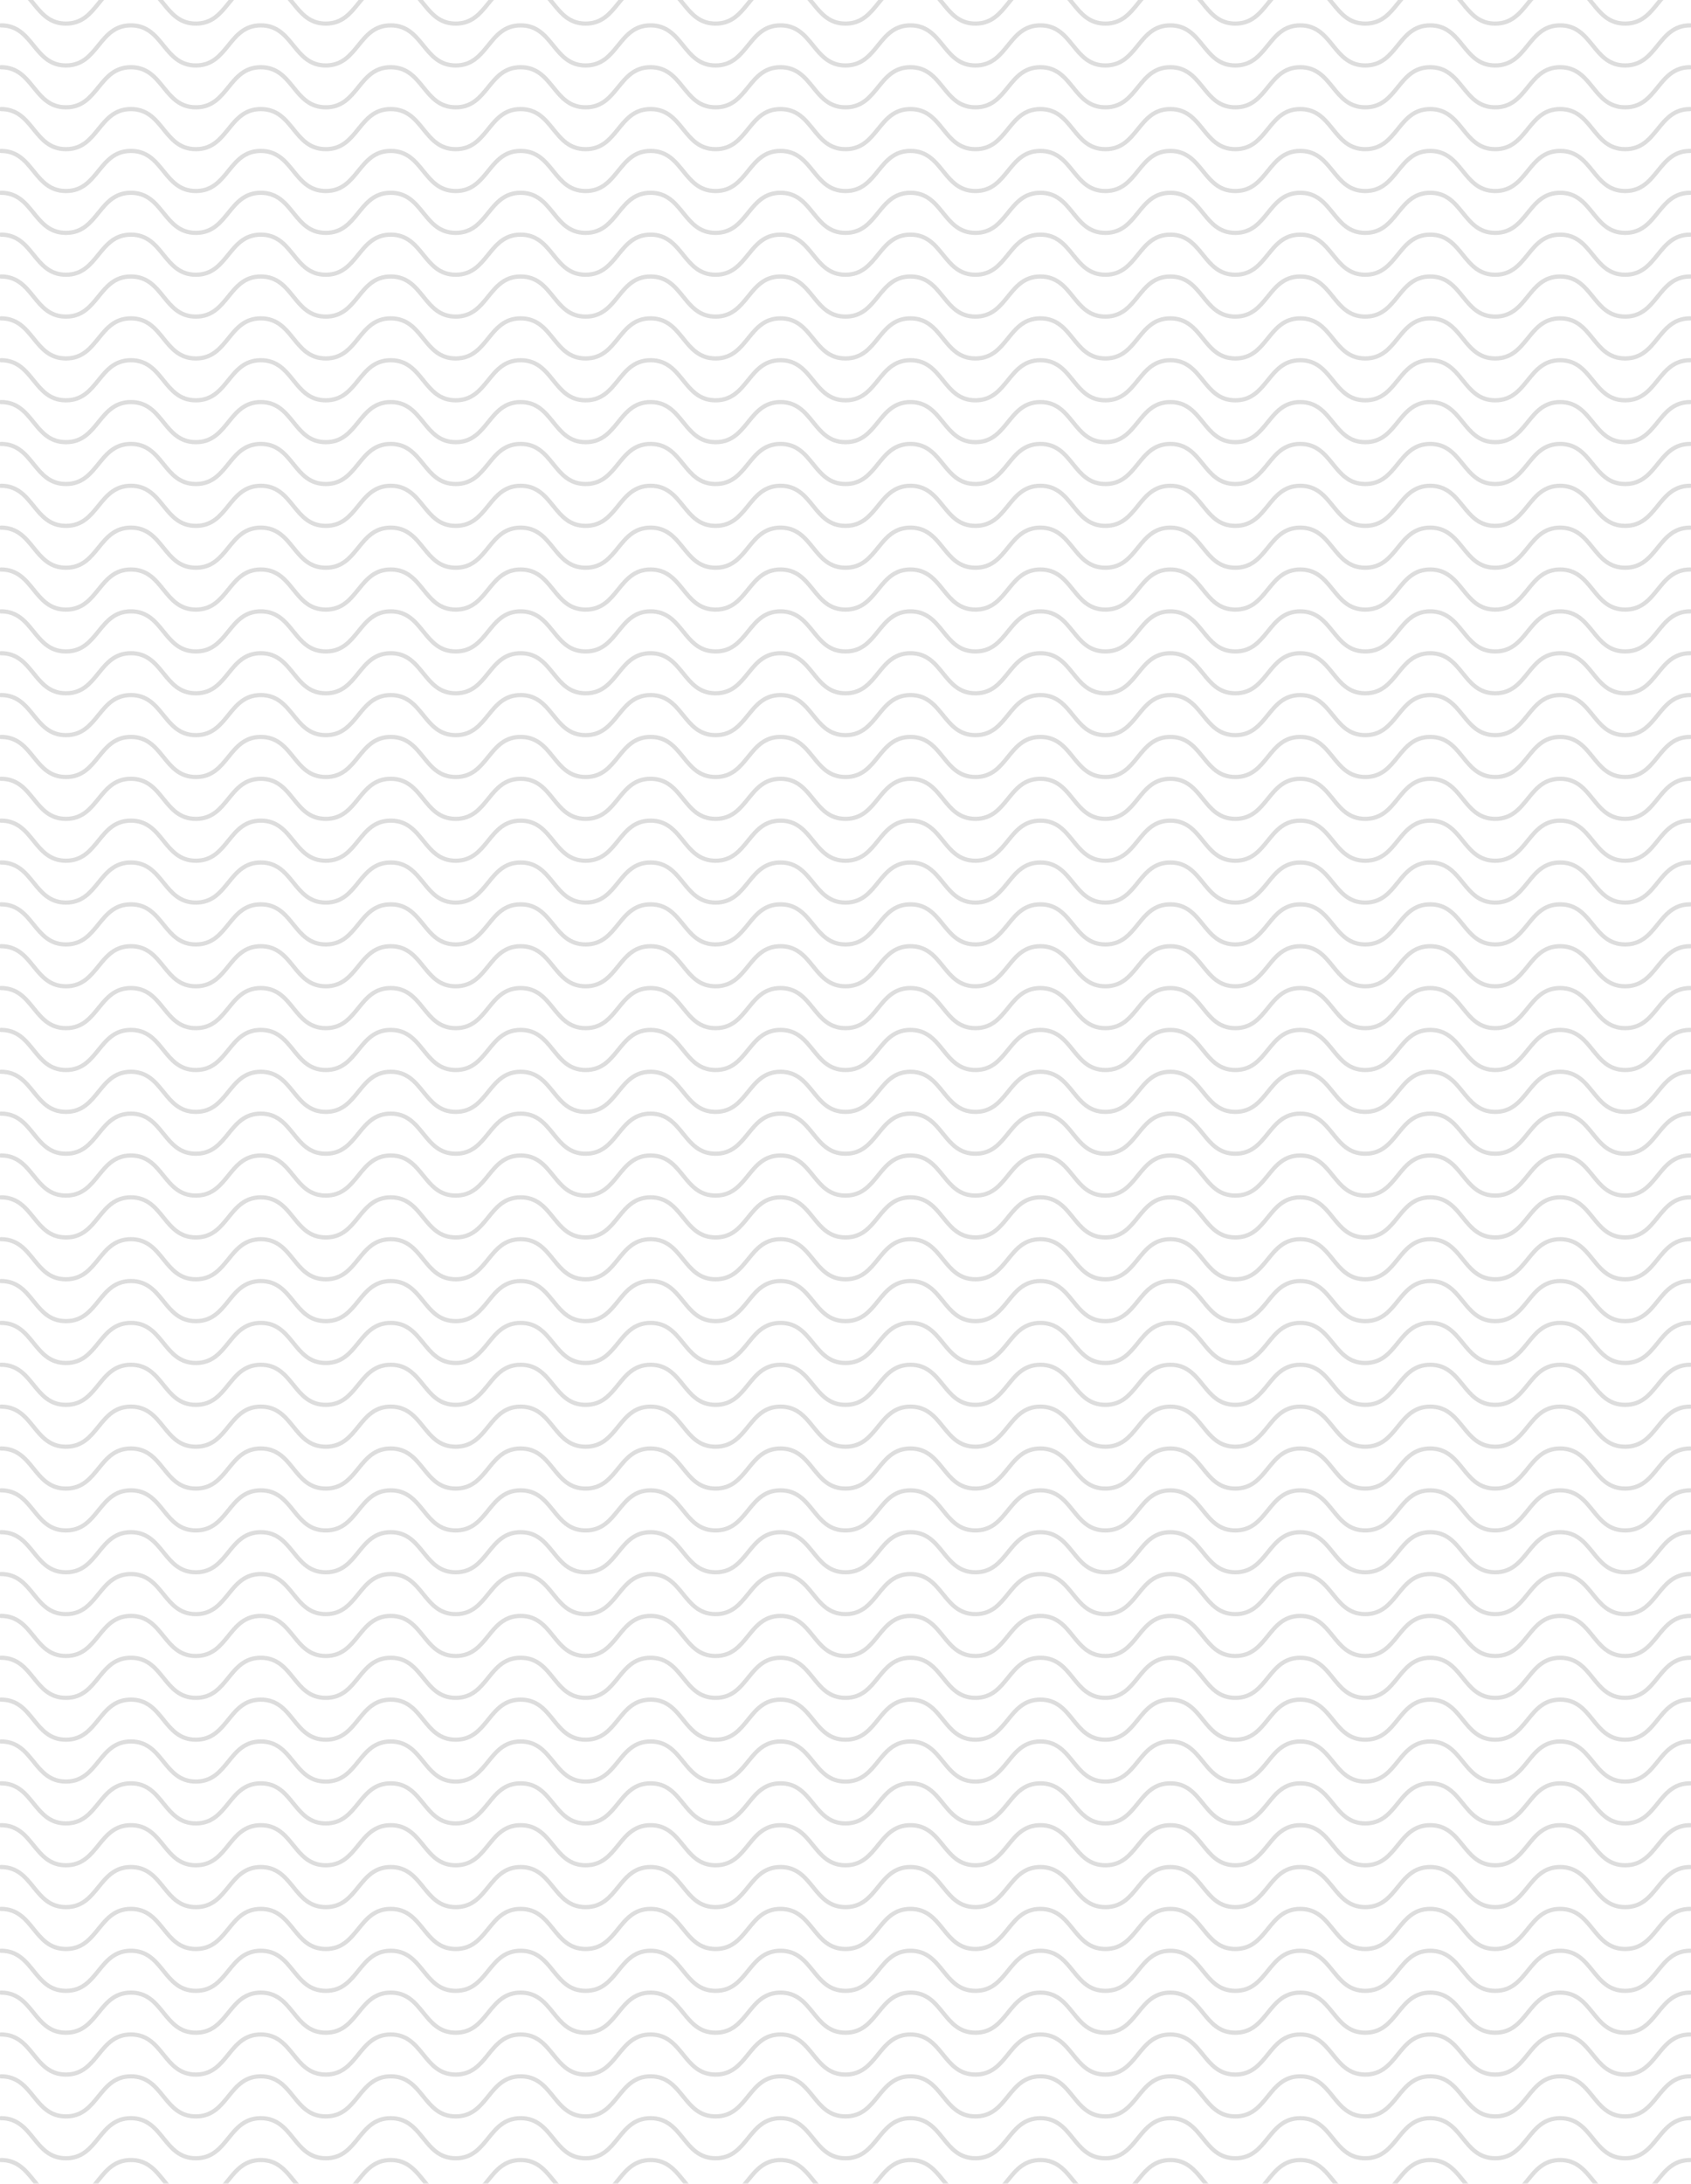 <?xml version="1.0" encoding="UTF-8" standalone="no"?>
<svg width="402px" height="519px" viewBox="0 0 402 519" version="1.1" xmlns="http://www.w3.org/2000/svg" xmlns:xlink="http://www.w3.org/1999/xlink">
    <!-- Generator: Sketch 39.1 (31720) - http://www.bohemiancoding.com/sketch -->
    <title>background</title>
    <desc>Created with Sketch.</desc>
    <defs></defs>
    <g id="Assets" stroke="none" stroke-width="1" fill="none" fill-rule="evenodd" stroke-linecap="round" opacity="0.134" stroke-linejoin="round">
        <g id="background" stroke="#000000">
            <g id="water" transform="translate(0, -34)">
                <path d="M0.238,547.367 C7.96,547.367 7.96,556.895 15.681,556.895 C23.402,556.895 23.402,547.367 31.124,547.367 C38.844,547.367 38.844,556.895 46.565,556.895 C54.287,556.895 54.287,547.367 62.008,547.367 C69.731,547.367 69.731,556.895 77.453,556.895 C85.175,556.895 85.175,547.367 92.896,547.367 C100.618,547.367 100.618,556.895 108.339,556.895 C116.061,556.895 116.061,547.367 123.782,547.367 C131.504,547.367 131.504,556.895 139.226,556.895 C146.948,556.895 146.948,547.367 154.67,547.367 C162.393,547.367 162.393,556.895 170.116,556.895 C177.837,556.895 177.837,547.367 185.56,547.367 C193.282,547.367 193.282,556.895 201.005,556.895 C208.727,556.895 208.727,547.367 216.449,547.367 C224.171,547.367 224.171,556.895 231.894,556.895 C239.616,556.895 239.616,547.367 247.339,547.367 C255.062,547.367 255.062,556.895 262.785,556.895 C270.508,556.895 270.508,547.367 278.231,547.367 C285.953,547.367 285.953,556.895 293.675,556.895 C301.397,556.895 301.397,547.367 309.119,547.367 C316.842,547.367 316.842,556.895 324.565,556.895 C332.288,556.895 332.288,547.367 340.011,547.367 C347.735,547.367 347.735,556.895 355.458,556.895 C363.181,556.895 363.181,547.367 370.905,547.367 C378.629,547.367 378.629,556.895 386.353,556.895 C394.078,556.895 394.078,547.367 401.802,547.367" id="Stroke-7"></path>
                <path d="M0.238,537.419 C7.96,537.419 7.96,546.947 15.681,546.947 C23.402,546.947 23.402,537.419 31.124,537.419 C38.844,537.419 38.844,546.947 46.565,546.947 C54.287,546.947 54.287,537.419 62.008,537.419 C69.731,537.419 69.731,546.947 77.453,546.947 C85.175,546.947 85.175,537.419 92.896,537.419 C100.618,537.419 100.618,546.947 108.339,546.947 C116.061,546.947 116.061,537.419 123.782,537.419 C131.504,537.419 131.504,546.947 139.226,546.947 C146.948,546.947 146.948,537.419 154.67,537.419 C162.393,537.419 162.393,546.947 170.116,546.947 C177.837,546.947 177.837,537.419 185.56,537.419 C193.282,537.419 193.282,546.947 201.005,546.947 C208.727,546.947 208.727,537.419 216.449,537.419 C224.171,537.419 224.171,546.947 231.894,546.947 C239.616,546.947 239.616,537.419 247.339,537.419 C255.062,537.419 255.062,546.947 262.785,546.947 C270.508,546.947 270.508,537.419 278.231,537.419 C285.953,537.419 285.953,546.947 293.675,546.947 C301.397,546.947 301.397,537.419 309.119,537.419 C316.842,537.419 316.842,546.947 324.565,546.947 C332.288,546.947 332.288,537.419 340.011,537.419 C347.735,537.419 347.735,546.947 355.458,546.947 C363.181,546.947 363.181,537.419 370.905,537.419 C378.629,537.419 378.629,546.947 386.353,546.947 C394.078,546.947 394.078,537.419 401.802,537.419" id="Stroke-9"></path>
                <path d="M0.238,527.472 C7.96,527.472 7.96,536.999 15.681,536.999 C23.402,536.999 23.402,527.472 31.124,527.472 C38.844,527.472 38.844,536.999 46.565,536.999 C54.287,536.999 54.287,527.472 62.008,527.472 C69.731,527.472 69.731,536.999 77.453,536.999 C85.175,536.999 85.175,527.472 92.896,527.472 C100.618,527.472 100.618,536.999 108.339,536.999 C116.061,536.999 116.061,527.472 123.782,527.472 C131.504,527.472 131.504,536.999 139.226,536.999 C146.948,536.999 146.948,527.472 154.67,527.472 C162.393,527.472 162.393,536.999 170.116,536.999 C177.837,536.999 177.837,527.472 185.56,527.472 C193.282,527.472 193.282,536.999 201.005,536.999 C208.727,536.999 208.727,527.472 216.449,527.472 C224.171,527.472 224.171,536.999 231.894,536.999 C239.616,536.999 239.616,527.472 247.339,527.472 C255.062,527.472 255.062,536.999 262.785,536.999 C270.508,536.999 270.508,527.472 278.231,527.472 C285.953,527.472 285.953,536.999 293.675,536.999 C301.397,536.999 301.397,527.472 309.119,527.472 C316.842,527.472 316.842,536.999 324.565,536.999 C332.288,536.999 332.288,527.472 340.011,527.472 C347.735,527.472 347.735,536.999 355.458,536.999 C363.181,536.999 363.181,527.472 370.905,527.472 C378.629,527.472 378.629,536.999 386.353,536.999 C394.078,536.999 394.078,527.472 401.802,527.472" id="Stroke-11"></path>
                <path d="M0.238,517.524 C7.96,517.524 7.96,527.052 15.681,527.052 C23.402,527.052 23.402,517.524 31.124,517.524 C38.844,517.524 38.844,527.052 46.565,527.052 C54.287,527.052 54.287,517.524 62.008,517.524 C69.731,517.524 69.731,527.052 77.453,527.052 C85.175,527.052 85.175,517.524 92.896,517.524 C100.618,517.524 100.618,527.052 108.339,527.052 C116.061,527.052 116.061,517.524 123.782,517.524 C131.504,517.524 131.504,527.052 139.226,527.052 C146.948,527.052 146.948,517.524 154.67,517.524 C162.393,517.524 162.393,527.052 170.116,527.052 C177.837,527.052 177.837,517.524 185.56,517.524 C193.282,517.524 193.282,527.052 201.005,527.052 C208.727,527.052 208.727,517.524 216.449,517.524 C224.171,517.524 224.171,527.052 231.894,527.052 C239.616,527.052 239.616,517.524 247.339,517.524 C255.062,517.524 255.062,527.052 262.785,527.052 C270.508,527.052 270.508,517.524 278.231,517.524 C285.953,517.524 285.953,527.052 293.675,527.052 C301.397,527.052 301.397,517.524 309.119,517.524 C316.842,517.524 316.842,527.052 324.565,527.052 C332.288,527.052 332.288,517.524 340.011,517.524 C347.735,517.524 347.735,527.052 355.458,527.052 C363.181,527.052 363.181,517.524 370.905,517.524 C378.629,517.524 378.629,527.052 386.353,527.052 C394.078,527.052 394.078,517.524 401.802,517.524" id="Stroke-13"></path>
                <path d="M0.238,507.576 C7.96,507.576 7.96,517.104 15.681,517.104 C23.402,517.104 23.402,507.576 31.124,507.576 C38.844,507.576 38.844,517.104 46.565,517.104 C54.287,517.104 54.287,507.576 62.008,507.576 C69.731,507.576 69.731,517.104 77.453,517.104 C85.175,517.104 85.175,507.576 92.896,507.576 C100.618,507.576 100.618,517.104 108.339,517.104 C116.061,517.104 116.061,507.576 123.782,507.576 C131.504,507.576 131.504,517.104 139.226,517.104 C146.948,517.104 146.948,507.576 154.67,507.576 C162.393,507.576 162.393,517.104 170.116,517.104 C177.837,517.104 177.837,507.576 185.56,507.576 C193.282,507.576 193.282,517.104 201.005,517.104 C208.727,517.104 208.727,507.576 216.449,507.576 C224.171,507.576 224.171,517.104 231.894,517.104 C239.616,517.104 239.616,507.576 247.339,507.576 C255.062,507.576 255.062,517.104 262.785,517.104 C270.508,517.104 270.508,507.576 278.231,507.576 C285.953,507.576 285.953,517.104 293.675,517.104 C301.397,517.104 301.397,507.576 309.119,507.576 C316.842,507.576 316.842,517.104 324.565,517.104 C332.288,517.104 332.288,507.576 340.011,507.576 C347.735,507.576 347.735,517.104 355.458,517.104 C363.181,517.104 363.181,507.576 370.905,507.576 C378.629,507.576 378.629,517.104 386.353,517.104 C394.078,517.104 394.078,507.576 401.802,507.576" id="Stroke-15"></path>
                <path d="M0.238,497.628 C7.96,497.628 7.96,507.156 15.681,507.156 C23.402,507.156 23.402,497.628 31.124,497.628 C38.844,497.628 38.844,507.156 46.565,507.156 C54.287,507.156 54.287,497.628 62.008,497.628 C69.731,497.628 69.731,507.156 77.453,507.156 C85.175,507.156 85.175,497.628 92.896,497.628 C100.618,497.628 100.618,507.156 108.339,507.156 C116.061,507.156 116.061,497.628 123.782,497.628 C131.504,497.628 131.504,507.156 139.226,507.156 C146.948,507.156 146.948,497.628 154.67,497.628 C162.393,497.628 162.393,507.156 170.116,507.156 C177.837,507.156 177.837,497.628 185.56,497.628 C193.282,497.628 193.282,507.156 201.005,507.156 C208.727,507.156 208.727,497.628 216.449,497.628 C224.171,497.628 224.171,507.156 231.894,507.156 C239.616,507.156 239.616,497.628 247.339,497.628 C255.062,497.628 255.062,507.156 262.785,507.156 C270.508,507.156 270.508,497.628 278.231,497.628 C285.953,497.628 285.953,507.156 293.675,507.156 C301.397,507.156 301.397,497.628 309.119,497.628 C316.842,497.628 316.842,507.156 324.565,507.156 C332.288,507.156 332.288,497.628 340.011,497.628 C347.735,497.628 347.735,507.156 355.458,507.156 C363.181,507.156 363.181,497.628 370.905,497.628 C378.629,497.628 378.629,507.156 386.353,507.156 C394.078,507.156 394.078,497.628 401.802,497.628" id="Stroke-17"></path>
                <path d="M0.238,487.681 C7.96,487.681 7.96,497.208 15.681,497.208 C23.402,497.208 23.402,487.681 31.124,487.681 C38.844,487.681 38.844,497.208 46.565,497.208 C54.287,497.208 54.287,487.681 62.008,487.681 C69.731,487.681 69.731,497.208 77.453,497.208 C85.175,497.208 85.175,487.681 92.896,487.681 C100.618,487.681 100.618,497.208 108.339,497.208 C116.061,497.208 116.061,487.681 123.782,487.681 C131.504,487.681 131.504,497.208 139.226,497.208 C146.948,497.208 146.948,487.681 154.67,487.681 C162.393,487.681 162.393,497.208 170.116,497.208 C177.837,497.208 177.837,487.681 185.56,487.681 C193.282,487.681 193.282,497.208 201.005,497.208 C208.727,497.208 208.727,487.681 216.449,487.681 C224.171,487.681 224.171,497.208 231.894,497.208 C239.616,497.208 239.616,487.681 247.339,487.681 C255.062,487.681 255.062,497.208 262.785,497.208 C270.508,497.208 270.508,487.681 278.231,487.681 C285.953,487.681 285.953,497.208 293.675,497.208 C301.397,497.208 301.397,487.681 309.119,487.681 C316.842,487.681 316.842,497.208 324.565,497.208 C332.288,497.208 332.288,487.681 340.011,487.681 C347.735,487.681 347.735,497.208 355.458,497.208 C363.181,497.208 363.181,487.681 370.905,487.681 C378.629,487.681 378.629,497.208 386.353,497.208 C394.078,497.208 394.078,487.681 401.802,487.681" id="Stroke-19"></path>
                <path d="M0.238,477.733 C7.96,477.733 7.96,487.26 15.681,487.26 C23.402,487.26 23.402,477.733 31.124,477.733 C38.844,477.733 38.844,487.26 46.565,487.26 C54.287,487.26 54.287,477.733 62.008,477.733 C69.731,477.733 69.731,487.26 77.453,487.26 C85.175,487.26 85.175,477.733 92.896,477.733 C100.618,477.733 100.618,487.26 108.339,487.26 C116.061,487.26 116.061,477.733 123.782,477.733 C131.504,477.733 131.504,487.26 139.226,487.26 C146.948,487.26 146.948,477.733 154.67,477.733 C162.393,477.733 162.393,487.26 170.116,487.26 C177.837,487.26 177.837,477.733 185.56,477.733 C193.282,477.733 193.282,487.26 201.005,487.26 C208.727,487.26 208.727,477.733 216.449,477.733 C224.171,477.733 224.171,487.26 231.894,487.26 C239.616,487.26 239.616,477.733 247.339,477.733 C255.062,477.733 255.062,487.26 262.785,487.26 C270.508,487.26 270.508,477.733 278.231,477.733 C285.953,477.733 285.953,487.26 293.675,487.26 C301.397,487.26 301.397,477.733 309.119,477.733 C316.842,477.733 316.842,487.26 324.565,487.26 C332.288,487.26 332.288,477.733 340.011,477.733 C347.735,477.733 347.735,487.26 355.458,487.26 C363.181,487.26 363.181,477.733 370.905,477.733 C378.629,477.733 378.629,487.26 386.353,487.26 C394.078,487.26 394.078,477.733 401.802,477.733" id="Stroke-21"></path>
                <path d="M0.238,467.785 C7.96,467.785 7.96,477.313 15.681,477.313 C23.402,477.313 23.402,467.785 31.124,467.785 C38.844,467.785 38.844,477.313 46.565,477.313 C54.287,477.313 54.287,467.785 62.008,467.785 C69.731,467.785 69.731,477.313 77.453,477.313 C85.175,477.313 85.175,467.785 92.896,467.785 C100.618,467.785 100.618,477.313 108.339,477.313 C116.061,477.313 116.061,467.785 123.782,467.785 C131.504,467.785 131.504,477.313 139.226,477.313 C146.948,477.313 146.948,467.785 154.67,467.785 C162.393,467.785 162.393,477.313 170.116,477.313 C177.837,477.313 177.837,467.785 185.56,467.785 C193.282,467.785 193.282,477.313 201.005,477.313 C208.727,477.313 208.727,467.785 216.449,467.785 C224.171,467.785 224.171,477.313 231.894,477.313 C239.616,477.313 239.616,467.785 247.339,467.785 C255.062,467.785 255.062,477.313 262.785,477.313 C270.508,477.313 270.508,467.785 278.231,467.785 C285.953,467.785 285.953,477.313 293.675,477.313 C301.397,477.313 301.397,467.785 309.119,467.785 C316.842,467.785 316.842,477.313 324.565,477.313 C332.288,477.313 332.288,467.785 340.011,467.785 C347.735,467.785 347.735,477.313 355.458,477.313 C363.181,477.313 363.181,467.785 370.905,467.785 C378.629,467.785 378.629,477.313 386.353,477.313 C394.078,477.313 394.078,467.785 401.802,467.785" id="Stroke-23"></path>
                <path d="M0.238,457.837 C7.96,457.837 7.96,467.365 15.681,467.365 C23.402,467.365 23.402,457.837 31.124,457.837 C38.844,457.837 38.844,467.365 46.565,467.365 C54.287,467.365 54.287,457.837 62.008,457.837 C69.731,457.837 69.731,467.365 77.453,467.365 C85.175,467.365 85.175,457.837 92.896,457.837 C100.618,457.837 100.618,467.365 108.339,467.365 C116.061,467.365 116.061,457.837 123.782,457.837 C131.504,457.837 131.504,467.365 139.226,467.365 C146.948,467.365 146.948,457.837 154.67,457.837 C162.393,457.837 162.393,467.365 170.116,467.365 C177.837,467.365 177.837,457.837 185.56,457.837 C193.282,457.837 193.282,467.365 201.005,467.365 C208.727,467.365 208.727,457.837 216.449,457.837 C224.171,457.837 224.171,467.365 231.894,467.365 C239.616,467.365 239.616,457.837 247.339,457.837 C255.062,457.837 255.062,467.365 262.785,467.365 C270.508,467.365 270.508,457.837 278.231,457.837 C285.953,457.837 285.953,467.365 293.675,467.365 C301.397,467.365 301.397,457.837 309.119,457.837 C316.842,457.837 316.842,467.365 324.565,467.365 C332.288,467.365 332.288,457.837 340.011,457.837 C347.735,457.837 347.735,467.365 355.458,467.365 C363.181,467.365 363.181,457.837 370.905,457.837 C378.629,457.837 378.629,467.365 386.353,467.365 C394.078,467.365 394.078,457.837 401.802,457.837" id="Stroke-25"></path>
                <path d="M0.238,447.889 C7.96,447.889 7.96,457.417 15.681,457.417 C23.402,457.417 23.402,447.889 31.124,447.889 C38.844,447.889 38.844,457.417 46.565,457.417 C54.287,457.417 54.287,447.889 62.008,447.889 C69.731,447.889 69.731,457.417 77.453,457.417 C85.175,457.417 85.175,447.889 92.896,447.889 C100.618,447.889 100.618,457.417 108.339,457.417 C116.061,457.417 116.061,447.889 123.782,447.889 C131.504,447.889 131.504,457.417 139.226,457.417 C146.948,457.417 146.948,447.889 154.67,447.889 C162.393,447.889 162.393,457.417 170.116,457.417 C177.837,457.417 177.837,447.889 185.56,447.889 C193.282,447.889 193.282,457.417 201.005,457.417 C208.727,457.417 208.727,447.889 216.449,447.889 C224.171,447.889 224.171,457.417 231.894,457.417 C239.616,457.417 239.616,447.889 247.339,447.889 C255.062,447.889 255.062,457.417 262.785,457.417 C270.508,457.417 270.508,447.889 278.231,447.889 C285.953,447.889 285.953,457.417 293.675,457.417 C301.397,457.417 301.397,447.889 309.119,447.889 C316.842,447.889 316.842,457.417 324.565,457.417 C332.288,457.417 332.288,447.889 340.011,447.889 C347.735,447.889 347.735,457.417 355.458,457.417 C363.181,457.417 363.181,447.889 370.905,447.889 C378.629,447.889 378.629,457.417 386.353,457.417 C394.078,457.417 394.078,447.889 401.802,447.889" id="Stroke-27"></path>
                <path d="M0.238,437.942 C7.96,437.942 7.96,447.469 15.681,447.469 C23.402,447.469 23.402,437.942 31.124,437.942 C38.844,437.942 38.844,447.469 46.565,447.469 C54.287,447.469 54.287,437.942 62.008,437.942 C69.731,437.942 69.731,447.469 77.453,447.469 C85.175,447.469 85.175,437.942 92.896,437.942 C100.618,437.942 100.618,447.469 108.339,447.469 C116.061,447.469 116.061,437.942 123.782,437.942 C131.504,437.942 131.504,447.469 139.226,447.469 C146.948,447.469 146.948,437.942 154.67,437.942 C162.393,437.942 162.393,447.469 170.116,447.469 C177.837,447.469 177.837,437.942 185.56,437.942 C193.282,437.942 193.282,447.469 201.005,447.469 C208.727,447.469 208.727,437.942 216.449,437.942 C224.171,437.942 224.171,447.469 231.894,447.469 C239.616,447.469 239.616,437.942 247.339,437.942 C255.062,437.942 255.062,447.469 262.785,447.469 C270.508,447.469 270.508,437.942 278.231,437.942 C285.953,437.942 285.953,447.469 293.675,447.469 C301.397,447.469 301.397,437.942 309.119,437.942 C316.842,437.942 316.842,447.469 324.565,447.469 C332.288,447.469 332.288,437.942 340.011,437.942 C347.735,437.942 347.735,447.469 355.458,447.469 C363.181,447.469 363.181,437.942 370.905,437.942 C378.629,437.942 378.629,447.469 386.353,447.469 C394.078,447.469 394.078,437.942 401.802,437.942" id="Stroke-29"></path>
                <path d="M0.238,427.994 C7.96,427.994 7.96,437.521 15.681,437.521 C23.402,437.521 23.402,427.994 31.124,427.994 C38.844,427.994 38.844,437.521 46.565,437.521 C54.287,437.521 54.287,427.994 62.008,427.994 C69.731,427.994 69.731,437.521 77.453,437.521 C85.175,437.521 85.175,427.994 92.896,427.994 C100.618,427.994 100.618,437.521 108.339,437.521 C116.061,437.521 116.061,427.994 123.782,427.994 C131.504,427.994 131.504,437.521 139.226,437.521 C146.948,437.521 146.948,427.994 154.67,427.994 C162.393,427.994 162.393,437.521 170.116,437.521 C177.837,437.521 177.837,427.994 185.56,427.994 C193.282,427.994 193.282,437.521 201.005,437.521 C208.727,437.521 208.727,427.994 216.449,427.994 C224.171,427.994 224.171,437.521 231.894,437.521 C239.616,437.521 239.616,427.994 247.339,427.994 C255.062,427.994 255.062,437.521 262.785,437.521 C270.508,437.521 270.508,427.994 278.231,427.994 C285.953,427.994 285.953,437.521 293.675,437.521 C301.397,437.521 301.397,427.994 309.119,427.994 C316.842,427.994 316.842,437.521 324.565,437.521 C332.288,437.521 332.288,427.994 340.011,427.994 C347.735,427.994 347.735,437.521 355.458,437.521 C363.181,437.521 363.181,427.994 370.905,427.994 C378.629,427.994 378.629,437.521 386.353,437.521 C394.078,437.521 394.078,427.994 401.802,427.994" id="Stroke-31"></path>
                <path d="M0.238,418.046 C7.96,418.046 7.96,427.574 15.681,427.574 C23.402,427.574 23.402,418.046 31.124,418.046 C38.844,418.046 38.844,427.574 46.565,427.574 C54.287,427.574 54.287,418.046 62.008,418.046 C69.731,418.046 69.731,427.574 77.453,427.574 C85.175,427.574 85.175,418.046 92.896,418.046 C100.618,418.046 100.618,427.574 108.339,427.574 C116.061,427.574 116.061,418.046 123.782,418.046 C131.504,418.046 131.504,427.574 139.226,427.574 C146.948,427.574 146.948,418.046 154.67,418.046 C162.393,418.046 162.393,427.574 170.116,427.574 C177.837,427.574 177.837,418.046 185.56,418.046 C193.282,418.046 193.282,427.574 201.005,427.574 C208.727,427.574 208.727,418.046 216.449,418.046 C224.171,418.046 224.171,427.574 231.894,427.574 C239.616,427.574 239.616,418.046 247.339,418.046 C255.062,418.046 255.062,427.574 262.785,427.574 C270.508,427.574 270.508,418.046 278.231,418.046 C285.953,418.046 285.953,427.574 293.675,427.574 C301.397,427.574 301.397,418.046 309.119,418.046 C316.842,418.046 316.842,427.574 324.565,427.574 C332.288,427.574 332.288,418.046 340.011,418.046 C347.735,418.046 347.735,427.574 355.458,427.574 C363.181,427.574 363.181,418.046 370.905,418.046 C378.629,418.046 378.629,427.574 386.353,427.574 C394.078,427.574 394.078,418.046 401.802,418.046" id="Stroke-33"></path>
                <path d="M0.238,408.098 C7.96,408.098 7.96,417.626 15.681,417.626 C23.402,417.626 23.402,408.098 31.124,408.098 C38.844,408.098 38.844,417.626 46.565,417.626 C54.287,417.626 54.287,408.098 62.008,408.098 C69.731,408.098 69.731,417.626 77.453,417.626 C85.175,417.626 85.175,408.098 92.896,408.098 C100.618,408.098 100.618,417.626 108.339,417.626 C116.061,417.626 116.061,408.098 123.782,408.098 C131.504,408.098 131.504,417.626 139.226,417.626 C146.948,417.626 146.948,408.098 154.67,408.098 C162.393,408.098 162.393,417.626 170.116,417.626 C177.837,417.626 177.837,408.098 185.56,408.098 C193.282,408.098 193.282,417.626 201.005,417.626 C208.727,417.626 208.727,408.098 216.449,408.098 C224.171,408.098 224.171,417.626 231.894,417.626 C239.616,417.626 239.616,408.098 247.339,408.098 C255.062,408.098 255.062,417.626 262.785,417.626 C270.508,417.626 270.508,408.098 278.231,408.098 C285.953,408.098 285.953,417.626 293.675,417.626 C301.397,417.626 301.397,408.098 309.119,408.098 C316.842,408.098 316.842,417.626 324.565,417.626 C332.288,417.626 332.288,408.098 340.011,408.098 C347.735,408.098 347.735,417.626 355.458,417.626 C363.181,417.626 363.181,408.098 370.905,408.098 C378.629,408.098 378.629,417.626 386.353,417.626 C394.078,417.626 394.078,408.098 401.802,408.098" id="Stroke-35"></path>
                <path d="M0.238,398.15 C7.96,398.15 7.96,407.678 15.681,407.678 C23.402,407.678 23.402,398.15 31.124,398.15 C38.844,398.15 38.844,407.678 46.565,407.678 C54.287,407.678 54.287,398.15 62.008,398.15 C69.731,398.15 69.731,407.678 77.453,407.678 C85.175,407.678 85.175,398.15 92.896,398.15 C100.618,398.15 100.618,407.678 108.339,407.678 C116.061,407.678 116.061,398.15 123.782,398.15 C131.504,398.15 131.504,407.678 139.226,407.678 C146.948,407.678 146.948,398.15 154.67,398.15 C162.393,398.15 162.393,407.678 170.116,407.678 C177.837,407.678 177.837,398.15 185.56,398.15 C193.282,398.15 193.282,407.678 201.005,407.678 C208.727,407.678 208.727,398.15 216.449,398.15 C224.171,398.15 224.171,407.678 231.894,407.678 C239.616,407.678 239.616,398.15 247.339,398.15 C255.062,398.15 255.062,407.678 262.785,407.678 C270.508,407.678 270.508,398.15 278.231,398.15 C285.953,398.15 285.953,407.678 293.675,407.678 C301.397,407.678 301.397,398.15 309.119,398.15 C316.842,398.15 316.842,407.678 324.565,407.678 C332.288,407.678 332.288,398.15 340.011,398.15 C347.735,398.15 347.735,407.678 355.458,407.678 C363.181,407.678 363.181,398.15 370.905,398.15 C378.629,398.15 378.629,407.678 386.353,407.678 C394.078,407.678 394.078,398.15 401.802,398.15" id="Stroke-37"></path>
                <path d="M0.238,388.203 C7.96,388.203 7.96,397.73 15.681,397.73 C23.402,397.73 23.402,388.203 31.124,388.203 C38.844,388.203 38.844,397.73 46.565,397.73 C54.287,397.73 54.287,388.203 62.008,388.203 C69.731,388.203 69.731,397.73 77.453,397.73 C85.175,397.73 85.175,388.203 92.896,388.203 C100.618,388.203 100.618,397.73 108.339,397.73 C116.061,397.73 116.061,388.203 123.782,388.203 C131.504,388.203 131.504,397.73 139.226,397.73 C146.948,397.73 146.948,388.203 154.67,388.203 C162.393,388.203 162.393,397.73 170.116,397.73 C177.837,397.73 177.837,388.203 185.56,388.203 C193.282,388.203 193.282,397.73 201.005,397.73 C208.727,397.73 208.727,388.203 216.449,388.203 C224.171,388.203 224.171,397.73 231.894,397.73 C239.616,397.73 239.616,388.203 247.339,388.203 C255.062,388.203 255.062,397.73 262.785,397.73 C270.508,397.73 270.508,388.203 278.231,388.203 C285.953,388.203 285.953,397.73 293.675,397.73 C301.397,397.73 301.397,388.203 309.119,388.203 C316.842,388.203 316.842,397.73 324.565,397.73 C332.288,397.73 332.288,388.203 340.011,388.203 C347.735,388.203 347.735,397.73 355.458,397.73 C363.181,397.73 363.181,388.203 370.905,388.203 C378.629,388.203 378.629,397.73 386.353,397.73 C394.078,397.73 394.078,388.203 401.802,388.203" id="Stroke-39"></path>
                <path d="M0.238,378.255 C7.96,378.255 7.96,387.783 15.681,387.783 C23.402,387.783 23.402,378.255 31.124,378.255 C38.844,378.255 38.844,387.783 46.565,387.783 C54.287,387.783 54.287,378.255 62.008,378.255 C69.731,378.255 69.731,387.783 77.453,387.783 C85.175,387.783 85.175,378.255 92.896,378.255 C100.618,378.255 100.618,387.783 108.339,387.783 C116.061,387.783 116.061,378.255 123.782,378.255 C131.504,378.255 131.504,387.783 139.226,387.783 C146.948,387.783 146.948,378.255 154.67,378.255 C162.393,378.255 162.393,387.783 170.116,387.783 C177.837,387.783 177.837,378.255 185.56,378.255 C193.282,378.255 193.282,387.783 201.005,387.783 C208.727,387.783 208.727,378.255 216.449,378.255 C224.171,378.255 224.171,387.783 231.894,387.783 C239.616,387.783 239.616,378.255 247.339,378.255 C255.062,378.255 255.062,387.783 262.785,387.783 C270.508,387.783 270.508,378.255 278.231,378.255 C285.953,378.255 285.953,387.783 293.675,387.783 C301.397,387.783 301.397,378.255 309.119,378.255 C316.842,378.255 316.842,387.783 324.565,387.783 C332.288,387.783 332.288,378.255 340.011,378.255 C347.735,378.255 347.735,387.783 355.458,387.783 C363.181,387.783 363.181,378.255 370.905,378.255 C378.629,378.255 378.629,387.783 386.353,387.783 C394.078,387.783 394.078,378.255 401.802,378.255" id="Stroke-41"></path>
                <path d="M0.238,368.307 C7.96,368.307 7.96,377.835 15.681,377.835 C23.402,377.835 23.402,368.307 31.124,368.307 C38.844,368.307 38.844,377.835 46.565,377.835 C54.287,377.835 54.287,368.307 62.008,368.307 C69.731,368.307 69.731,377.835 77.453,377.835 C85.175,377.835 85.175,368.307 92.896,368.307 C100.618,368.307 100.618,377.835 108.339,377.835 C116.061,377.835 116.061,368.307 123.782,368.307 C131.504,368.307 131.504,377.835 139.226,377.835 C146.948,377.835 146.948,368.307 154.67,368.307 C162.393,368.307 162.393,377.835 170.116,377.835 C177.837,377.835 177.837,368.307 185.56,368.307 C193.282,368.307 193.282,377.835 201.005,377.835 C208.727,377.835 208.727,368.307 216.449,368.307 C224.171,368.307 224.171,377.835 231.894,377.835 C239.616,377.835 239.616,368.307 247.339,368.307 C255.062,368.307 255.062,377.835 262.785,377.835 C270.508,377.835 270.508,368.307 278.231,368.307 C285.953,368.307 285.953,377.835 293.675,377.835 C301.397,377.835 301.397,368.307 309.119,368.307 C316.842,368.307 316.842,377.835 324.565,377.835 C332.288,377.835 332.288,368.307 340.011,368.307 C347.735,368.307 347.735,377.835 355.458,377.835 C363.181,377.835 363.181,368.307 370.905,368.307 C378.629,368.307 378.629,377.835 386.353,377.835 C394.078,377.835 394.078,368.307 401.802,368.307" id="Stroke-43"></path>
                <path d="M0.238,358.359 C7.96,358.359 7.96,367.887 15.681,367.887 C23.402,367.887 23.402,358.359 31.124,358.359 C38.844,358.359 38.844,367.887 46.565,367.887 C54.287,367.887 54.287,358.359 62.008,358.359 C69.731,358.359 69.731,367.887 77.453,367.887 C85.175,367.887 85.175,358.359 92.896,358.359 C100.618,358.359 100.618,367.887 108.339,367.887 C116.061,367.887 116.061,358.359 123.782,358.359 C131.504,358.359 131.504,367.887 139.226,367.887 C146.948,367.887 146.948,358.359 154.67,358.359 C162.393,358.359 162.393,367.887 170.116,367.887 C177.837,367.887 177.837,358.359 185.56,358.359 C193.282,358.359 193.282,367.887 201.005,367.887 C208.727,367.887 208.727,358.359 216.449,358.359 C224.171,358.359 224.171,367.887 231.894,367.887 C239.616,367.887 239.616,358.359 247.339,358.359 C255.062,358.359 255.062,367.887 262.785,367.887 C270.508,367.887 270.508,358.359 278.231,358.359 C285.953,358.359 285.953,367.887 293.675,367.887 C301.397,367.887 301.397,358.359 309.119,358.359 C316.842,358.359 316.842,367.887 324.565,367.887 C332.288,367.887 332.288,358.359 340.011,358.359 C347.735,358.359 347.735,367.887 355.458,367.887 C363.181,367.887 363.181,358.359 370.905,358.359 C378.629,358.359 378.629,367.887 386.353,367.887 C394.078,367.887 394.078,358.359 401.802,358.359" id="Stroke-45"></path>
                <path d="M0.238,348.411 C7.96,348.411 7.96,357.939 15.681,357.939 C23.402,357.939 23.402,348.411 31.124,348.411 C38.844,348.411 38.844,357.939 46.565,357.939 C54.287,357.939 54.287,348.411 62.008,348.411 C69.731,348.411 69.731,357.939 77.453,357.939 C85.175,357.939 85.175,348.411 92.896,348.411 C100.618,348.411 100.618,357.939 108.339,357.939 C116.061,357.939 116.061,348.411 123.782,348.411 C131.504,348.411 131.504,357.939 139.226,357.939 C146.948,357.939 146.948,348.411 154.67,348.411 C162.393,348.411 162.393,357.939 170.116,357.939 C177.837,357.939 177.837,348.411 185.56,348.411 C193.282,348.411 193.282,357.939 201.005,357.939 C208.727,357.939 208.727,348.411 216.449,348.411 C224.171,348.411 224.171,357.939 231.894,357.939 C239.616,357.939 239.616,348.411 247.339,348.411 C255.062,348.411 255.062,357.939 262.785,357.939 C270.508,357.939 270.508,348.411 278.231,348.411 C285.953,348.411 285.953,357.939 293.675,357.939 C301.397,357.939 301.397,348.411 309.119,348.411 C316.842,348.411 316.842,357.939 324.565,357.939 C332.288,357.939 332.288,348.411 340.011,348.411 C347.735,348.411 347.735,357.939 355.458,357.939 C363.181,357.939 363.181,348.411 370.905,348.411 C378.629,348.411 378.629,357.939 386.353,357.939 C394.078,357.939 394.078,348.411 401.802,348.411" id="Stroke-47"></path>
                <path d="M0.238,338.464 C7.96,338.464 7.96,347.991 15.681,347.991 C23.402,347.991 23.402,338.464 31.124,338.464 C38.844,338.464 38.844,347.991 46.565,347.991 C54.287,347.991 54.287,338.464 62.008,338.464 C69.731,338.464 69.731,347.991 77.453,347.991 C85.175,347.991 85.175,338.464 92.896,338.464 C100.618,338.464 100.618,347.991 108.339,347.991 C116.061,347.991 116.061,338.464 123.782,338.464 C131.504,338.464 131.504,347.991 139.226,347.991 C146.948,347.991 146.948,338.464 154.67,338.464 C162.393,338.464 162.393,347.991 170.116,347.991 C177.837,347.991 177.837,338.464 185.56,338.464 C193.282,338.464 193.282,347.991 201.005,347.991 C208.727,347.991 208.727,338.464 216.449,338.464 C224.171,338.464 224.171,347.991 231.894,347.991 C239.616,347.991 239.616,338.464 247.339,338.464 C255.062,338.464 255.062,347.991 262.785,347.991 C270.508,347.991 270.508,338.464 278.231,338.464 C285.953,338.464 285.953,347.991 293.675,347.991 C301.397,347.991 301.397,338.464 309.119,338.464 C316.842,338.464 316.842,347.991 324.565,347.991 C332.288,347.991 332.288,338.464 340.011,338.464 C347.735,338.464 347.735,347.991 355.458,347.991 C363.181,347.991 363.181,338.464 370.905,338.464 C378.629,338.464 378.629,347.991 386.353,347.991 C394.078,347.991 394.078,338.464 401.802,338.464" id="Stroke-49"></path>
                <path d="M0.238,328.516 C7.96,328.516 7.96,338.044 15.681,338.044 C23.402,338.044 23.402,328.516 31.124,328.516 C38.844,328.516 38.844,338.044 46.565,338.044 C54.287,338.044 54.287,328.516 62.008,328.516 C69.731,328.516 69.731,338.044 77.453,338.044 C85.175,338.044 85.175,328.516 92.896,328.516 C100.618,328.516 100.618,338.044 108.339,338.044 C116.061,338.044 116.061,328.516 123.782,328.516 C131.504,328.516 131.504,338.044 139.226,338.044 C146.948,338.044 146.948,328.516 154.67,328.516 C162.393,328.516 162.393,338.044 170.116,338.044 C177.837,338.044 177.837,328.516 185.56,328.516 C193.282,328.516 193.282,338.044 201.005,338.044 C208.727,338.044 208.727,328.516 216.449,328.516 C224.171,328.516 224.171,338.044 231.894,338.044 C239.616,338.044 239.616,328.516 247.339,328.516 C255.062,328.516 255.062,338.044 262.785,338.044 C270.508,338.044 270.508,328.516 278.231,328.516 C285.953,328.516 285.953,338.044 293.675,338.044 C301.397,338.044 301.397,328.516 309.119,328.516 C316.842,328.516 316.842,338.044 324.565,338.044 C332.288,338.044 332.288,328.516 340.011,328.516 C347.735,328.516 347.735,338.044 355.458,338.044 C363.181,338.044 363.181,328.516 370.905,328.516 C378.629,328.516 378.629,338.044 386.353,338.044 C394.078,338.044 394.078,328.516 401.802,328.516" id="Stroke-51"></path>
                <path d="M0.238,318.568 C7.96,318.568 7.96,328.096 15.681,328.096 C23.402,328.096 23.402,318.568 31.124,318.568 C38.844,318.568 38.844,328.096 46.565,328.096 C54.287,328.096 54.287,318.568 62.008,318.568 C69.731,318.568 69.731,328.096 77.453,328.096 C85.175,328.096 85.175,318.568 92.896,318.568 C100.618,318.568 100.618,328.096 108.339,328.096 C116.061,328.096 116.061,318.568 123.782,318.568 C131.504,318.568 131.504,328.096 139.226,328.096 C146.948,328.096 146.948,318.568 154.67,318.568 C162.393,318.568 162.393,328.096 170.116,328.096 C177.837,328.096 177.837,318.568 185.56,318.568 C193.282,318.568 193.282,328.096 201.005,328.096 C208.727,328.096 208.727,318.568 216.449,318.568 C224.171,318.568 224.171,328.096 231.894,328.096 C239.616,328.096 239.616,318.568 247.339,318.568 C255.062,318.568 255.062,328.096 262.785,328.096 C270.508,328.096 270.508,318.568 278.231,318.568 C285.953,318.568 285.953,328.096 293.675,328.096 C301.397,328.096 301.397,318.568 309.119,318.568 C316.842,318.568 316.842,328.096 324.565,328.096 C332.288,328.096 332.288,318.568 340.011,318.568 C347.735,318.568 347.735,328.096 355.458,328.096 C363.181,328.096 363.181,318.568 370.905,318.568 C378.629,318.568 378.629,328.096 386.353,328.096 C394.078,328.096 394.078,318.568 401.802,318.568" id="Stroke-53"></path>
                <path d="M0.238,308.62 C7.96,308.62 7.96,318.148 15.681,318.148 C23.402,318.148 23.402,308.62 31.124,308.62 C38.844,308.62 38.844,318.148 46.565,318.148 C54.287,318.148 54.287,308.62 62.008,308.62 C69.731,308.62 69.731,318.148 77.453,318.148 C85.175,318.148 85.175,308.62 92.896,308.62 C100.618,308.62 100.618,318.148 108.339,318.148 C116.061,318.148 116.061,308.62 123.782,308.62 C131.504,308.62 131.504,318.148 139.226,318.148 C146.948,318.148 146.948,308.62 154.67,308.62 C162.393,308.62 162.393,318.148 170.116,318.148 C177.837,318.148 177.837,308.62 185.56,308.62 C193.282,308.62 193.282,318.148 201.005,318.148 C208.727,318.148 208.727,308.62 216.449,308.62 C224.171,308.62 224.171,318.148 231.894,318.148 C239.616,318.148 239.616,308.62 247.339,308.62 C255.062,308.62 255.062,318.148 262.785,318.148 C270.508,318.148 270.508,308.62 278.231,308.62 C285.953,308.62 285.953,318.148 293.675,318.148 C301.397,318.148 301.397,308.62 309.119,308.62 C316.842,308.62 316.842,318.148 324.565,318.148 C332.288,318.148 332.288,308.62 340.011,308.62 C347.735,308.62 347.735,318.148 355.458,318.148 C363.181,318.148 363.181,308.62 370.905,308.62 C378.629,308.62 378.629,318.148 386.353,318.148 C394.078,318.148 394.078,308.62 401.802,308.62" id="Stroke-55"></path>
                <path d="M0.238,298.673 C7.96,298.673 7.96,308.2 15.681,308.2 C23.402,308.2 23.402,298.673 31.124,298.673 C38.844,298.673 38.844,308.2 46.565,308.2 C54.287,308.2 54.287,298.673 62.008,298.673 C69.731,298.673 69.731,308.2 77.453,308.2 C85.175,308.2 85.175,298.673 92.896,298.673 C100.618,298.673 100.618,308.2 108.339,308.2 C116.061,308.2 116.061,298.673 123.782,298.673 C131.504,298.673 131.504,308.2 139.226,308.2 C146.948,308.2 146.948,298.673 154.67,298.673 C162.393,298.673 162.393,308.2 170.116,308.2 C177.837,308.2 177.837,298.673 185.56,298.673 C193.282,298.673 193.282,308.2 201.005,308.2 C208.727,308.2 208.727,298.673 216.449,298.673 C224.171,298.673 224.171,308.2 231.894,308.2 C239.616,308.2 239.616,298.673 247.339,298.673 C255.062,298.673 255.062,308.2 262.785,308.2 C270.508,308.2 270.508,298.673 278.231,298.673 C285.953,298.673 285.953,308.2 293.675,308.2 C301.397,308.2 301.397,298.673 309.119,298.673 C316.842,298.673 316.842,308.2 324.565,308.2 C332.288,308.2 332.288,298.673 340.011,298.673 C347.735,298.673 347.735,308.2 355.458,308.2 C363.181,308.2 363.181,298.673 370.905,298.673 C378.629,298.673 378.629,308.2 386.353,308.2 C394.078,308.2 394.078,298.673 401.802,298.673" id="Stroke-57"></path>
                <path d="M0.238,288.725 C7.96,288.725 7.96,298.252 15.681,298.252 C23.402,298.252 23.402,288.725 31.124,288.725 C38.844,288.725 38.844,298.252 46.565,298.252 C54.287,298.252 54.287,288.725 62.008,288.725 C69.731,288.725 69.731,298.252 77.453,298.252 C85.175,298.252 85.175,288.725 92.896,288.725 C100.618,288.725 100.618,298.252 108.339,298.252 C116.061,298.252 116.061,288.725 123.782,288.725 C131.504,288.725 131.504,298.252 139.226,298.252 C146.948,298.252 146.948,288.725 154.67,288.725 C162.393,288.725 162.393,298.252 170.116,298.252 C177.837,298.252 177.837,288.725 185.56,288.725 C193.282,288.725 193.282,298.252 201.005,298.252 C208.727,298.252 208.727,288.725 216.449,288.725 C224.171,288.725 224.171,298.252 231.894,298.252 C239.616,298.252 239.616,288.725 247.339,288.725 C255.062,288.725 255.062,298.252 262.785,298.252 C270.508,298.252 270.508,288.725 278.231,288.725 C285.953,288.725 285.953,298.252 293.675,298.252 C301.397,298.252 301.397,288.725 309.119,288.725 C316.842,288.725 316.842,298.252 324.565,298.252 C332.288,298.252 332.288,288.725 340.011,288.725 C347.735,288.725 347.735,298.252 355.458,298.252 C363.181,298.252 363.181,288.725 370.905,288.725 C378.629,288.725 378.629,298.252 386.353,298.252 C394.078,298.252 394.078,288.725 401.802,288.725" id="Stroke-59"></path>
                <path d="M0.238,278.777 C7.96,278.777 7.96,288.305 15.681,288.305 C23.402,288.305 23.402,278.777 31.124,278.777 C38.844,278.777 38.844,288.305 46.565,288.305 C54.287,288.305 54.287,278.777 62.008,278.777 C69.731,278.777 69.731,288.305 77.453,288.305 C85.175,288.305 85.175,278.777 92.896,278.777 C100.618,278.777 100.618,288.305 108.339,288.305 C116.061,288.305 116.061,278.777 123.782,278.777 C131.504,278.777 131.504,288.305 139.226,288.305 C146.948,288.305 146.948,278.777 154.67,278.777 C162.393,278.777 162.393,288.305 170.116,288.305 C177.837,288.305 177.837,278.777 185.56,278.777 C193.282,278.777 193.282,288.305 201.005,288.305 C208.727,288.305 208.727,278.777 216.449,278.777 C224.171,278.777 224.171,288.305 231.894,288.305 C239.616,288.305 239.616,278.777 247.339,278.777 C255.062,278.777 255.062,288.305 262.785,288.305 C270.508,288.305 270.508,278.777 278.231,278.777 C285.953,278.777 285.953,288.305 293.675,288.305 C301.397,288.305 301.397,278.777 309.119,278.777 C316.842,278.777 316.842,288.305 324.565,288.305 C332.288,288.305 332.288,278.777 340.011,278.777 C347.735,278.777 347.735,288.305 355.458,288.305 C363.181,288.305 363.181,278.777 370.905,278.777 C378.629,278.777 378.629,288.305 386.353,288.305 C394.078,288.305 394.078,278.777 401.802,278.777" id="Stroke-61"></path>
                <path d="M0.238,268.829 C7.96,268.829 7.96,278.357 15.681,278.357 C23.402,278.357 23.402,268.829 31.124,268.829 C38.844,268.829 38.844,278.357 46.565,278.357 C54.287,278.357 54.287,268.829 62.008,268.829 C69.731,268.829 69.731,278.357 77.453,278.357 C85.175,278.357 85.175,268.829 92.896,268.829 C100.618,268.829 100.618,278.357 108.339,278.357 C116.061,278.357 116.061,268.829 123.782,268.829 C131.504,268.829 131.504,278.357 139.226,278.357 C146.948,278.357 146.948,268.829 154.67,268.829 C162.393,268.829 162.393,278.357 170.116,278.357 C177.837,278.357 177.837,268.829 185.56,268.829 C193.282,268.829 193.282,278.357 201.005,278.357 C208.727,278.357 208.727,268.829 216.449,268.829 C224.171,268.829 224.171,278.357 231.894,278.357 C239.616,278.357 239.616,268.829 247.339,268.829 C255.062,268.829 255.062,278.357 262.785,278.357 C270.508,278.357 270.508,268.829 278.231,268.829 C285.953,268.829 285.953,278.357 293.675,278.357 C301.397,278.357 301.397,268.829 309.119,268.829 C316.842,268.829 316.842,278.357 324.565,278.357 C332.288,278.357 332.288,268.829 340.011,268.829 C347.735,268.829 347.735,278.357 355.458,278.357 C363.181,278.357 363.181,268.829 370.905,268.829 C378.629,268.829 378.629,278.357 386.353,278.357 C394.078,278.357 394.078,268.829 401.802,268.829" id="Stroke-63"></path>
                <path d="M0.238,258.881 C7.96,258.881 7.96,268.409 15.681,268.409 C23.402,268.409 23.402,258.881 31.124,258.881 C38.844,258.881 38.844,268.409 46.565,268.409 C54.287,268.409 54.287,258.881 62.008,258.881 C69.731,258.881 69.731,268.409 77.453,268.409 C85.175,268.409 85.175,258.881 92.896,258.881 C100.618,258.881 100.618,268.409 108.339,268.409 C116.061,268.409 116.061,258.881 123.782,258.881 C131.504,258.881 131.504,268.409 139.226,268.409 C146.948,268.409 146.948,258.881 154.67,258.881 C162.393,258.881 162.393,268.409 170.116,268.409 C177.837,268.409 177.837,258.881 185.56,258.881 C193.282,258.881 193.282,268.409 201.005,268.409 C208.727,268.409 208.727,258.881 216.449,258.881 C224.171,258.881 224.171,268.409 231.894,268.409 C239.616,268.409 239.616,258.881 247.339,258.881 C255.062,258.881 255.062,268.409 262.785,268.409 C270.508,268.409 270.508,258.881 278.231,258.881 C285.953,258.881 285.953,268.409 293.675,268.409 C301.397,268.409 301.397,258.881 309.119,258.881 C316.842,258.881 316.842,268.409 324.565,268.409 C332.288,268.409 332.288,258.881 340.011,258.881 C347.735,258.881 347.735,268.409 355.458,268.409 C363.181,268.409 363.181,258.881 370.905,258.881 C378.629,258.881 378.629,268.409 386.353,268.409 C394.078,268.409 394.078,258.881 401.802,258.881" id="Stroke-65"></path>
                <path d="M0.238,248.934 C7.96,248.934 7.96,258.461 15.681,258.461 C23.402,258.461 23.402,248.934 31.124,248.934 C38.844,248.934 38.844,258.461 46.565,258.461 C54.287,258.461 54.287,248.934 62.008,248.934 C69.731,248.934 69.731,258.461 77.453,258.461 C85.175,258.461 85.175,248.934 92.896,248.934 C100.618,248.934 100.618,258.461 108.339,258.461 C116.061,258.461 116.061,248.934 123.782,248.934 C131.504,248.934 131.504,258.461 139.226,258.461 C146.948,258.461 146.948,248.934 154.67,248.934 C162.393,248.934 162.393,258.461 170.116,258.461 C177.837,258.461 177.837,248.934 185.56,248.934 C193.282,248.934 193.282,258.461 201.005,258.461 C208.727,258.461 208.727,248.934 216.449,248.934 C224.171,248.934 224.171,258.461 231.894,258.461 C239.616,258.461 239.616,248.934 247.339,248.934 C255.062,248.934 255.062,258.461 262.785,258.461 C270.508,258.461 270.508,248.934 278.231,248.934 C285.953,248.934 285.953,258.461 293.675,258.461 C301.397,258.461 301.397,248.934 309.119,248.934 C316.842,248.934 316.842,258.461 324.565,258.461 C332.288,258.461 332.288,248.934 340.011,248.934 C347.735,248.934 347.735,258.461 355.458,258.461 C363.181,258.461 363.181,248.934 370.905,248.934 C378.629,248.934 378.629,258.461 386.353,258.461 C394.078,258.461 394.078,248.934 401.802,248.934" id="Stroke-67"></path>
                <path d="M0.238,238.986 C7.96,238.986 7.96,248.513 15.681,248.513 C23.402,248.513 23.402,238.986 31.124,238.986 C38.844,238.986 38.844,248.513 46.565,248.513 C54.287,248.513 54.287,238.986 62.008,238.986 C69.731,238.986 69.731,248.513 77.453,248.513 C85.175,248.513 85.175,238.986 92.896,238.986 C100.618,238.986 100.618,248.513 108.339,248.513 C116.061,248.513 116.061,238.986 123.782,238.986 C131.504,238.986 131.504,248.513 139.226,248.513 C146.948,248.513 146.948,238.986 154.67,238.986 C162.393,238.986 162.393,248.513 170.116,248.513 C177.837,248.513 177.837,238.986 185.56,238.986 C193.282,238.986 193.282,248.513 201.005,248.513 C208.727,248.513 208.727,238.986 216.449,238.986 C224.171,238.986 224.171,248.513 231.894,248.513 C239.616,248.513 239.616,238.986 247.339,238.986 C255.062,238.986 255.062,248.513 262.785,248.513 C270.508,248.513 270.508,238.986 278.231,238.986 C285.953,238.986 285.953,248.513 293.675,248.513 C301.397,248.513 301.397,238.986 309.119,238.986 C316.842,238.986 316.842,248.513 324.565,248.513 C332.288,248.513 332.288,238.986 340.011,238.986 C347.735,238.986 347.735,248.513 355.458,248.513 C363.181,248.513 363.181,238.986 370.905,238.986 C378.629,238.986 378.629,248.513 386.353,248.513 C394.078,248.513 394.078,238.986 401.802,238.986" id="Stroke-69"></path>
                <path d="M0.238,229.038 C7.96,229.038 7.96,238.566 15.681,238.566 C23.402,238.566 23.402,229.038 31.124,229.038 C38.844,229.038 38.844,238.566 46.565,238.566 C54.287,238.566 54.287,229.038 62.008,229.038 C69.731,229.038 69.731,238.566 77.453,238.566 C85.175,238.566 85.175,229.038 92.896,229.038 C100.618,229.038 100.618,238.566 108.339,238.566 C116.061,238.566 116.061,229.038 123.782,229.038 C131.504,229.038 131.504,238.566 139.226,238.566 C146.948,238.566 146.948,229.038 154.67,229.038 C162.393,229.038 162.393,238.566 170.116,238.566 C177.837,238.566 177.837,229.038 185.56,229.038 C193.282,229.038 193.282,238.566 201.005,238.566 C208.727,238.566 208.727,229.038 216.449,229.038 C224.171,229.038 224.171,238.566 231.894,238.566 C239.616,238.566 239.616,229.038 247.339,229.038 C255.062,229.038 255.062,238.566 262.785,238.566 C270.508,238.566 270.508,229.038 278.231,229.038 C285.953,229.038 285.953,238.566 293.675,238.566 C301.397,238.566 301.397,229.038 309.119,229.038 C316.842,229.038 316.842,238.566 324.565,238.566 C332.288,238.566 332.288,229.038 340.011,229.038 C347.735,229.038 347.735,238.566 355.458,238.566 C363.181,238.566 363.181,229.038 370.905,229.038 C378.629,229.038 378.629,238.566 386.353,238.566 C394.078,238.566 394.078,229.038 401.802,229.038" id="Stroke-71"></path>
                <path d="M0.238,219.09 C7.96,219.09 7.96,228.618 15.681,228.618 C23.402,228.618 23.402,219.09 31.124,219.09 C38.844,219.09 38.844,228.618 46.565,228.618 C54.287,228.618 54.287,219.09 62.008,219.09 C69.731,219.09 69.731,228.618 77.453,228.618 C85.175,228.618 85.175,219.09 92.896,219.09 C100.618,219.09 100.618,228.618 108.339,228.618 C116.061,228.618 116.061,219.09 123.782,219.09 C131.504,219.09 131.504,228.618 139.226,228.618 C146.948,228.618 146.948,219.09 154.67,219.09 C162.393,219.09 162.393,228.618 170.116,228.618 C177.837,228.618 177.837,219.09 185.56,219.09 C193.282,219.09 193.282,228.618 201.005,228.618 C208.727,228.618 208.727,219.09 216.449,219.09 C224.171,219.09 224.171,228.618 231.894,228.618 C239.616,228.618 239.616,219.09 247.339,219.09 C255.062,219.09 255.062,228.618 262.785,228.618 C270.508,228.618 270.508,219.09 278.231,219.09 C285.953,219.09 285.953,228.618 293.675,228.618 C301.397,228.618 301.397,219.09 309.119,219.09 C316.842,219.09 316.842,228.618 324.565,228.618 C332.288,228.618 332.288,219.09 340.011,219.09 C347.735,219.09 347.735,228.618 355.458,228.618 C363.181,228.618 363.181,219.09 370.905,219.09 C378.629,219.09 378.629,228.618 386.353,228.618 C394.078,228.618 394.078,219.09 401.802,219.09" id="Stroke-73"></path>
                <path d="M0.238,209.142 C7.96,209.142 7.96,218.67 15.681,218.67 C23.402,218.67 23.402,209.142 31.124,209.142 C38.844,209.142 38.844,218.67 46.565,218.67 C54.287,218.67 54.287,209.142 62.008,209.142 C69.731,209.142 69.731,218.67 77.453,218.67 C85.175,218.67 85.175,209.142 92.896,209.142 C100.618,209.142 100.618,218.67 108.339,218.67 C116.061,218.67 116.061,209.142 123.782,209.142 C131.504,209.142 131.504,218.67 139.226,218.67 C146.948,218.67 146.948,209.142 154.67,209.142 C162.393,209.142 162.393,218.67 170.116,218.67 C177.837,218.67 177.837,209.142 185.56,209.142 C193.282,209.142 193.282,218.67 201.005,218.67 C208.727,218.67 208.727,209.142 216.449,209.142 C224.171,209.142 224.171,218.67 231.894,218.67 C239.616,218.67 239.616,209.142 247.339,209.142 C255.062,209.142 255.062,218.67 262.785,218.67 C270.508,218.67 270.508,209.142 278.231,209.142 C285.953,209.142 285.953,218.67 293.675,218.67 C301.397,218.67 301.397,209.142 309.119,209.142 C316.842,209.142 316.842,218.67 324.565,218.67 C332.288,218.67 332.288,209.142 340.011,209.142 C347.735,209.142 347.735,218.67 355.458,218.67 C363.181,218.67 363.181,209.142 370.905,209.142 C378.629,209.142 378.629,218.67 386.353,218.67 C394.078,218.67 394.078,209.142 401.802,209.142" id="Stroke-75"></path>
                <path d="M0.238,199.195 C7.96,199.195 7.96,208.722 15.681,208.722 C23.402,208.722 23.402,199.195 31.124,199.195 C38.844,199.195 38.844,208.722 46.565,208.722 C54.287,208.722 54.287,199.195 62.008,199.195 C69.731,199.195 69.731,208.722 77.453,208.722 C85.175,208.722 85.175,199.195 92.896,199.195 C100.618,199.195 100.618,208.722 108.339,208.722 C116.061,208.722 116.061,199.195 123.782,199.195 C131.504,199.195 131.504,208.722 139.226,208.722 C146.948,208.722 146.948,199.195 154.67,199.195 C162.393,199.195 162.393,208.722 170.116,208.722 C177.837,208.722 177.837,199.195 185.56,199.195 C193.282,199.195 193.282,208.722 201.005,208.722 C208.727,208.722 208.727,199.195 216.449,199.195 C224.171,199.195 224.171,208.722 231.894,208.722 C239.616,208.722 239.616,199.195 247.339,199.195 C255.062,199.195 255.062,208.722 262.785,208.722 C270.508,208.722 270.508,199.195 278.231,199.195 C285.953,199.195 285.953,208.722 293.675,208.722 C301.397,208.722 301.397,199.195 309.119,199.195 C316.842,199.195 316.842,208.722 324.565,208.722 C332.288,208.722 332.288,199.195 340.011,199.195 C347.735,199.195 347.735,208.722 355.458,208.722 C363.181,208.722 363.181,199.195 370.905,199.195 C378.629,199.195 378.629,208.722 386.353,208.722 C394.078,208.722 394.078,199.195 401.802,199.195" id="Stroke-77"></path>
                <path d="M0.238,189.247 C7.96,189.247 7.96,198.775 15.681,198.775 C23.402,198.775 23.402,189.247 31.124,189.247 C38.844,189.247 38.844,198.775 46.565,198.775 C54.287,198.775 54.287,189.247 62.008,189.247 C69.731,189.247 69.731,198.775 77.453,198.775 C85.175,198.775 85.175,189.247 92.896,189.247 C100.618,189.247 100.618,198.775 108.339,198.775 C116.061,198.775 116.061,189.247 123.782,189.247 C131.504,189.247 131.504,198.775 139.226,198.775 C146.948,198.775 146.948,189.247 154.67,189.247 C162.393,189.247 162.393,198.775 170.116,198.775 C177.837,198.775 177.837,189.247 185.56,189.247 C193.282,189.247 193.282,198.775 201.005,198.775 C208.727,198.775 208.727,189.247 216.449,189.247 C224.171,189.247 224.171,198.775 231.894,198.775 C239.616,198.775 239.616,189.247 247.339,189.247 C255.062,189.247 255.062,198.775 262.785,198.775 C270.508,198.775 270.508,189.247 278.231,189.247 C285.953,189.247 285.953,198.775 293.675,198.775 C301.397,198.775 301.397,189.247 309.119,189.247 C316.842,189.247 316.842,198.775 324.565,198.775 C332.288,198.775 332.288,189.247 340.011,189.247 C347.735,189.247 347.735,198.775 355.458,198.775 C363.181,198.775 363.181,189.247 370.905,189.247 C378.629,189.247 378.629,198.775 386.353,198.775 C394.078,198.775 394.078,189.247 401.802,189.247" id="Stroke-79"></path>
                <path d="M0.238,179.299 C7.96,179.299 7.96,188.827 15.681,188.827 C23.402,188.827 23.402,179.299 31.124,179.299 C38.844,179.299 38.844,188.827 46.565,188.827 C54.287,188.827 54.287,179.299 62.008,179.299 C69.731,179.299 69.731,188.827 77.453,188.827 C85.175,188.827 85.175,179.299 92.896,179.299 C100.618,179.299 100.618,188.827 108.339,188.827 C116.061,188.827 116.061,179.299 123.782,179.299 C131.504,179.299 131.504,188.827 139.226,188.827 C146.948,188.827 146.948,179.299 154.67,179.299 C162.393,179.299 162.393,188.827 170.116,188.827 C177.837,188.827 177.837,179.299 185.56,179.299 C193.282,179.299 193.282,188.827 201.005,188.827 C208.727,188.827 208.727,179.299 216.449,179.299 C224.171,179.299 224.171,188.827 231.894,188.827 C239.616,188.827 239.616,179.299 247.339,179.299 C255.062,179.299 255.062,188.827 262.785,188.827 C270.508,188.827 270.508,179.299 278.231,179.299 C285.953,179.299 285.953,188.827 293.675,188.827 C301.397,188.827 301.397,179.299 309.119,179.299 C316.842,179.299 316.842,188.827 324.565,188.827 C332.288,188.827 332.288,179.299 340.011,179.299 C347.735,179.299 347.735,188.827 355.458,188.827 C363.181,188.827 363.181,179.299 370.905,179.299 C378.629,179.299 378.629,188.827 386.353,188.827 C394.078,188.827 394.078,179.299 401.802,179.299" id="Stroke-81"></path>
                <path d="M0.238,169.351 C7.96,169.351 7.96,178.879 15.681,178.879 C23.402,178.879 23.402,169.351 31.124,169.351 C38.844,169.351 38.844,178.879 46.565,178.879 C54.287,178.879 54.287,169.351 62.008,169.351 C69.731,169.351 69.731,178.879 77.453,178.879 C85.175,178.879 85.175,169.351 92.896,169.351 C100.618,169.351 100.618,178.879 108.339,178.879 C116.061,178.879 116.061,169.351 123.782,169.351 C131.504,169.351 131.504,178.879 139.226,178.879 C146.948,178.879 146.948,169.351 154.67,169.351 C162.393,169.351 162.393,178.879 170.116,178.879 C177.837,178.879 177.837,169.351 185.56,169.351 C193.282,169.351 193.282,178.879 201.005,178.879 C208.727,178.879 208.727,169.351 216.449,169.351 C224.171,169.351 224.171,178.879 231.894,178.879 C239.616,178.879 239.616,169.351 247.339,169.351 C255.062,169.351 255.062,178.879 262.785,178.879 C270.508,178.879 270.508,169.351 278.231,169.351 C285.953,169.351 285.953,178.879 293.675,178.879 C301.397,178.879 301.397,169.351 309.119,169.351 C316.842,169.351 316.842,178.879 324.565,178.879 C332.288,178.879 332.288,169.351 340.011,169.351 C347.735,169.351 347.735,178.879 355.458,178.879 C363.181,178.879 363.181,169.351 370.905,169.351 C378.629,169.351 378.629,178.879 386.353,178.879 C394.078,178.879 394.078,169.351 401.802,169.351" id="Stroke-83"></path>
                <path d="M0.238,159.403 C7.96,159.403 7.96,168.931 15.681,168.931 C23.402,168.931 23.402,159.403 31.124,159.403 C38.844,159.403 38.844,168.931 46.565,168.931 C54.287,168.931 54.287,159.403 62.008,159.403 C69.731,159.403 69.731,168.931 77.453,168.931 C85.175,168.931 85.175,159.403 92.896,159.403 C100.618,159.403 100.618,168.931 108.339,168.931 C116.061,168.931 116.061,159.403 123.782,159.403 C131.504,159.403 131.504,168.931 139.226,168.931 C146.948,168.931 146.948,159.403 154.67,159.403 C162.393,159.403 162.393,168.931 170.116,168.931 C177.837,168.931 177.837,159.403 185.56,159.403 C193.282,159.403 193.282,168.931 201.005,168.931 C208.727,168.931 208.727,159.403 216.449,159.403 C224.171,159.403 224.171,168.931 231.894,168.931 C239.616,168.931 239.616,159.403 247.339,159.403 C255.062,159.403 255.062,168.931 262.785,168.931 C270.508,168.931 270.508,159.403 278.231,159.403 C285.953,159.403 285.953,168.931 293.675,168.931 C301.397,168.931 301.397,159.403 309.119,159.403 C316.842,159.403 316.842,168.931 324.565,168.931 C332.288,168.931 332.288,159.403 340.011,159.403 C347.735,159.403 347.735,168.931 355.458,168.931 C363.181,168.931 363.181,159.403 370.905,159.403 C378.629,159.403 378.629,168.931 386.353,168.931 C394.078,168.931 394.078,159.403 401.802,159.403" id="Stroke-85"></path>
                <path d="M0.238,149.456 C7.96,149.456 7.96,158.983 15.681,158.983 C23.402,158.983 23.402,149.456 31.124,149.456 C38.844,149.456 38.844,158.983 46.565,158.983 C54.287,158.983 54.287,149.456 62.008,149.456 C69.731,149.456 69.731,158.983 77.453,158.983 C85.175,158.983 85.175,149.456 92.896,149.456 C100.618,149.456 100.618,158.983 108.339,158.983 C116.061,158.983 116.061,149.456 123.782,149.456 C131.504,149.456 131.504,158.983 139.226,158.983 C146.948,158.983 146.948,149.456 154.67,149.456 C162.393,149.456 162.393,158.983 170.116,158.983 C177.837,158.983 177.837,149.456 185.56,149.456 C193.282,149.456 193.282,158.983 201.005,158.983 C208.727,158.983 208.727,149.456 216.449,149.456 C224.171,149.456 224.171,158.983 231.894,158.983 C239.616,158.983 239.616,149.456 247.339,149.456 C255.062,149.456 255.062,158.983 262.785,158.983 C270.508,158.983 270.508,149.456 278.231,149.456 C285.953,149.456 285.953,158.983 293.675,158.983 C301.397,158.983 301.397,149.456 309.119,149.456 C316.842,149.456 316.842,158.983 324.565,158.983 C332.288,158.983 332.288,149.456 340.011,149.456 C347.735,149.456 347.735,158.983 355.458,158.983 C363.181,158.983 363.181,149.456 370.905,149.456 C378.629,149.456 378.629,158.983 386.353,158.983 C394.078,158.983 394.078,149.456 401.802,149.456" id="Stroke-87"></path>
                <path d="M0.238,139.508 C7.96,139.508 7.96,149.036 15.681,149.036 C23.402,149.036 23.402,139.508 31.124,139.508 C38.844,139.508 38.844,149.036 46.565,149.036 C54.287,149.036 54.287,139.508 62.008,139.508 C69.731,139.508 69.731,149.036 77.453,149.036 C85.175,149.036 85.175,139.508 92.896,139.508 C100.618,139.508 100.618,149.036 108.339,149.036 C116.061,149.036 116.061,139.508 123.782,139.508 C131.504,139.508 131.504,149.036 139.226,149.036 C146.948,149.036 146.948,139.508 154.67,139.508 C162.393,139.508 162.393,149.036 170.116,149.036 C177.837,149.036 177.837,139.508 185.56,139.508 C193.282,139.508 193.282,149.036 201.005,149.036 C208.727,149.036 208.727,139.508 216.449,139.508 C224.171,139.508 224.171,149.036 231.894,149.036 C239.616,149.036 239.616,139.508 247.339,139.508 C255.062,139.508 255.062,149.036 262.785,149.036 C270.508,149.036 270.508,139.508 278.231,139.508 C285.953,139.508 285.953,149.036 293.675,149.036 C301.397,149.036 301.397,139.508 309.119,139.508 C316.842,139.508 316.842,149.036 324.565,149.036 C332.288,149.036 332.288,139.508 340.011,139.508 C347.735,139.508 347.735,149.036 355.458,149.036 C363.181,149.036 363.181,139.508 370.905,139.508 C378.629,139.508 378.629,149.036 386.353,149.036 C394.078,149.036 394.078,139.508 401.802,139.508" id="Stroke-89"></path>
                <path d="M0.238,129.56 C7.96,129.56 7.96,139.088 15.681,139.088 C23.402,139.088 23.402,129.56 31.124,129.56 C38.844,129.56 38.844,139.088 46.565,139.088 C54.287,139.088 54.287,129.56 62.008,129.56 C69.731,129.56 69.731,139.088 77.453,139.088 C85.175,139.088 85.175,129.56 92.896,129.56 C100.618,129.56 100.618,139.088 108.339,139.088 C116.061,139.088 116.061,129.56 123.782,129.56 C131.504,129.56 131.504,139.088 139.226,139.088 C146.948,139.088 146.948,129.56 154.67,129.56 C162.393,129.56 162.393,139.088 170.116,139.088 C177.837,139.088 177.837,129.56 185.56,129.56 C193.282,129.56 193.282,139.088 201.005,139.088 C208.727,139.088 208.727,129.56 216.449,129.56 C224.171,129.56 224.171,139.088 231.894,139.088 C239.616,139.088 239.616,129.56 247.339,129.56 C255.062,129.56 255.062,139.088 262.785,139.088 C270.508,139.088 270.508,129.56 278.231,129.56 C285.953,129.56 285.953,139.088 293.675,139.088 C301.397,139.088 301.397,129.56 309.119,129.56 C316.842,129.56 316.842,139.088 324.565,139.088 C332.288,139.088 332.288,129.56 340.011,129.56 C347.735,129.56 347.735,139.088 355.458,139.088 C363.181,139.088 363.181,129.56 370.905,129.56 C378.629,129.56 378.629,139.088 386.353,139.088 C394.078,139.088 394.078,129.56 401.802,129.56" id="Stroke-91"></path>
                <path d="M0.238,119.612 C7.96,119.612 7.96,129.14 15.681,129.14 C23.402,129.14 23.402,119.612 31.124,119.612 C38.844,119.612 38.844,129.14 46.565,129.14 C54.287,129.14 54.287,119.612 62.008,119.612 C69.731,119.612 69.731,129.14 77.453,129.14 C85.175,129.14 85.175,119.612 92.896,119.612 C100.618,119.612 100.618,129.14 108.339,129.14 C116.061,129.14 116.061,119.612 123.782,119.612 C131.504,119.612 131.504,129.14 139.226,129.14 C146.948,129.14 146.948,119.612 154.67,119.612 C162.393,119.612 162.393,129.14 170.116,129.14 C177.837,129.14 177.837,119.612 185.56,119.612 C193.282,119.612 193.282,129.14 201.005,129.14 C208.727,129.14 208.727,119.612 216.449,119.612 C224.171,119.612 224.171,129.14 231.894,129.14 C239.616,129.14 239.616,119.612 247.339,119.612 C255.062,119.612 255.062,129.14 262.785,129.14 C270.508,129.14 270.508,119.612 278.231,119.612 C285.953,119.612 285.953,129.14 293.675,129.14 C301.397,129.14 301.397,119.612 309.119,119.612 C316.842,119.612 316.842,129.14 324.565,129.14 C332.288,129.14 332.288,119.612 340.011,119.612 C347.735,119.612 347.735,129.14 355.458,129.14 C363.181,129.14 363.181,119.612 370.905,119.612 C378.629,119.612 378.629,129.14 386.353,129.14 C394.078,129.14 394.078,119.612 401.802,119.612" id="Stroke-93"></path>
                <path d="M0.238,109.665 C7.96,109.665 7.96,119.192 15.681,119.192 C23.402,119.192 23.402,109.665 31.124,109.665 C38.844,109.665 38.844,119.192 46.565,119.192 C54.287,119.192 54.287,109.665 62.008,109.665 C69.731,109.665 69.731,119.192 77.453,119.192 C85.175,119.192 85.175,109.665 92.896,109.665 C100.618,109.665 100.618,119.192 108.339,119.192 C116.061,119.192 116.061,109.665 123.782,109.665 C131.504,109.665 131.504,119.192 139.226,119.192 C146.948,119.192 146.948,109.665 154.67,109.665 C162.393,109.665 162.393,119.192 170.116,119.192 C177.837,119.192 177.837,109.665 185.56,109.665 C193.282,109.665 193.282,119.192 201.005,119.192 C208.727,119.192 208.727,109.665 216.449,109.665 C224.171,109.665 224.171,119.192 231.894,119.192 C239.616,119.192 239.616,109.665 247.339,109.665 C255.062,109.665 255.062,119.192 262.785,119.192 C270.508,119.192 270.508,109.665 278.231,109.665 C285.953,109.665 285.953,119.192 293.675,119.192 C301.397,119.192 301.397,109.665 309.119,109.665 C316.842,109.665 316.842,119.192 324.565,119.192 C332.288,119.192 332.288,109.665 340.011,109.665 C347.735,109.665 347.735,119.192 355.458,119.192 C363.181,119.192 363.181,109.665 370.905,109.665 C378.629,109.665 378.629,119.192 386.353,119.192 C394.078,119.192 394.078,109.665 401.802,109.665" id="Stroke-95"></path>
                <path d="M0.238,99.717 C7.96,99.717 7.96,109.244 15.681,109.244 C23.402,109.244 23.402,99.717 31.124,99.717 C38.844,99.717 38.844,109.244 46.565,109.244 C54.287,109.244 54.287,99.717 62.008,99.717 C69.731,99.717 69.731,109.244 77.453,109.244 C85.175,109.244 85.175,99.717 92.896,99.717 C100.618,99.717 100.618,109.244 108.339,109.244 C116.061,109.244 116.061,99.717 123.782,99.717 C131.504,99.717 131.504,109.244 139.226,109.244 C146.948,109.244 146.948,99.717 154.67,99.717 C162.393,99.717 162.393,109.244 170.116,109.244 C177.837,109.244 177.837,99.717 185.56,99.717 C193.282,99.717 193.282,109.244 201.005,109.244 C208.727,109.244 208.727,99.717 216.449,99.717 C224.171,99.717 224.171,109.244 231.894,109.244 C239.616,109.244 239.616,99.717 247.339,99.717 C255.062,99.717 255.062,109.244 262.785,109.244 C270.508,109.244 270.508,99.717 278.231,99.717 C285.953,99.717 285.953,109.244 293.675,109.244 C301.397,109.244 301.397,99.717 309.119,99.717 C316.842,99.717 316.842,109.244 324.565,109.244 C332.288,109.244 332.288,99.717 340.011,99.717 C347.735,99.717 347.735,109.244 355.458,109.244 C363.181,109.244 363.181,99.717 370.905,99.717 C378.629,99.717 378.629,109.244 386.353,109.244 C394.078,109.244 394.078,99.717 401.802,99.717" id="Stroke-97"></path>
                <path d="M0.238,89.769 C7.96,89.769 7.96,99.297 15.681,99.297 C23.402,99.297 23.402,89.769 31.124,89.769 C38.844,89.769 38.844,99.297 46.565,99.297 C54.287,99.297 54.287,89.769 62.008,89.769 C69.731,89.769 69.731,99.297 77.453,99.297 C85.175,99.297 85.175,89.769 92.896,89.769 C100.618,89.769 100.618,99.297 108.339,99.297 C116.061,99.297 116.061,89.769 123.782,89.769 C131.504,89.769 131.504,99.297 139.226,99.297 C146.948,99.297 146.948,89.769 154.67,89.769 C162.393,89.769 162.393,99.297 170.116,99.297 C177.837,99.297 177.837,89.769 185.56,89.769 C193.282,89.769 193.282,99.297 201.005,99.297 C208.727,99.297 208.727,89.769 216.449,89.769 C224.171,89.769 224.171,99.297 231.894,99.297 C239.616,99.297 239.616,89.769 247.339,89.769 C255.062,89.769 255.062,99.297 262.785,99.297 C270.508,99.297 270.508,89.769 278.231,89.769 C285.953,89.769 285.953,99.297 293.675,99.297 C301.397,99.297 301.397,89.769 309.119,89.769 C316.842,89.769 316.842,99.297 324.565,99.297 C332.288,99.297 332.288,89.769 340.011,89.769 C347.735,89.769 347.735,99.297 355.458,99.297 C363.181,99.297 363.181,89.769 370.905,89.769 C378.629,89.769 378.629,99.297 386.353,99.297 C394.078,99.297 394.078,89.769 401.802,89.769" id="Stroke-99"></path>
                <path d="M0.238,79.821 C7.96,79.821 7.96,89.349 15.681,89.349 C23.402,89.349 23.402,79.821 31.124,79.821 C38.844,79.821 38.844,89.349 46.565,89.349 C54.287,89.349 54.287,79.821 62.008,79.821 C69.731,79.821 69.731,89.349 77.453,89.349 C85.175,89.349 85.175,79.821 92.896,79.821 C100.618,79.821 100.618,89.349 108.339,89.349 C116.061,89.349 116.061,79.821 123.782,79.821 C131.504,79.821 131.504,89.349 139.226,89.349 C146.948,89.349 146.948,79.821 154.67,79.821 C162.393,79.821 162.393,89.349 170.116,89.349 C177.837,89.349 177.837,79.821 185.56,79.821 C193.282,79.821 193.282,89.349 201.005,89.349 C208.727,89.349 208.727,79.821 216.449,79.821 C224.171,79.821 224.171,89.349 231.894,89.349 C239.616,89.349 239.616,79.821 247.339,79.821 C255.062,79.821 255.062,89.349 262.785,89.349 C270.508,89.349 270.508,79.821 278.231,79.821 C285.953,79.821 285.953,89.349 293.675,89.349 C301.397,89.349 301.397,79.821 309.119,79.821 C316.842,79.821 316.842,89.349 324.565,89.349 C332.288,89.349 332.288,79.821 340.011,79.821 C347.735,79.821 347.735,89.349 355.458,89.349 C363.181,89.349 363.181,79.821 370.905,79.821 C378.629,79.821 378.629,89.349 386.353,89.349 C394.078,89.349 394.078,79.821 401.802,79.821" id="Stroke-101"></path>
                <path d="M0.238,69.873 C7.96,69.873 7.96,79.401 15.681,79.401 C23.402,79.401 23.402,69.873 31.124,69.873 C38.844,69.873 38.844,79.401 46.565,79.401 C54.287,79.401 54.287,69.873 62.008,69.873 C69.731,69.873 69.731,79.401 77.453,79.401 C85.175,79.401 85.175,69.873 92.896,69.873 C100.618,69.873 100.618,79.401 108.339,79.401 C116.061,79.401 116.061,69.873 123.782,69.873 C131.504,69.873 131.504,79.401 139.226,79.401 C146.948,79.401 146.948,69.873 154.67,69.873 C162.393,69.873 162.393,79.401 170.116,79.401 C177.837,79.401 177.837,69.873 185.56,69.873 C193.282,69.873 193.282,79.401 201.005,79.401 C208.727,79.401 208.727,69.873 216.449,69.873 C224.171,69.873 224.171,79.401 231.894,79.401 C239.616,79.401 239.616,69.873 247.339,69.873 C255.062,69.873 255.062,79.401 262.785,79.401 C270.508,79.401 270.508,69.873 278.231,69.873 C285.953,69.873 285.953,79.401 293.675,79.401 C301.397,79.401 301.397,69.873 309.119,69.873 C316.842,69.873 316.842,79.401 324.565,79.401 C332.288,79.401 332.288,69.873 340.011,69.873 C347.735,69.873 347.735,79.401 355.458,79.401 C363.181,79.401 363.181,69.873 370.905,69.873 C378.629,69.873 378.629,79.401 386.353,79.401 C394.078,79.401 394.078,69.873 401.802,69.873" id="Stroke-103"></path>
                <path d="M0.238,59.926 C7.96,59.926 7.96,69.453 15.681,69.453 C23.402,69.453 23.402,59.926 31.124,59.926 C38.844,59.926 38.844,69.453 46.565,69.453 C54.287,69.453 54.287,59.926 62.008,59.926 C69.731,59.926 69.731,69.453 77.453,69.453 C85.175,69.453 85.175,59.926 92.896,59.926 C100.618,59.926 100.618,69.453 108.339,69.453 C116.061,69.453 116.061,59.926 123.782,59.926 C131.504,59.926 131.504,69.453 139.226,69.453 C146.948,69.453 146.948,59.926 154.67,59.926 C162.393,59.926 162.393,69.453 170.116,69.453 C177.837,69.453 177.837,59.926 185.56,59.926 C193.282,59.926 193.282,69.453 201.005,69.453 C208.727,69.453 208.727,59.926 216.449,59.926 C224.171,59.926 224.171,69.453 231.894,69.453 C239.616,69.453 239.616,59.926 247.339,59.926 C255.062,59.926 255.062,69.453 262.785,69.453 C270.508,69.453 270.508,59.926 278.231,59.926 C285.953,59.926 285.953,69.453 293.675,69.453 C301.397,69.453 301.397,59.926 309.119,59.926 C316.842,59.926 316.842,69.453 324.565,69.453 C332.288,69.453 332.288,59.926 340.011,59.926 C347.735,59.926 347.735,69.453 355.458,69.453 C363.181,69.453 363.181,59.926 370.905,59.926 C378.629,59.926 378.629,69.453 386.353,69.453 C394.078,69.453 394.078,59.926 401.802,59.926" id="Stroke-105"></path>
                <path d="M0.238,49.978 C7.96,49.978 7.96,59.505 15.681,59.505 C23.402,59.505 23.402,49.978 31.124,49.978 C38.844,49.978 38.844,59.505 46.565,59.505 C54.287,59.505 54.287,49.978 62.008,49.978 C69.731,49.978 69.731,59.505 77.453,59.505 C85.175,59.505 85.175,49.978 92.896,49.978 C100.618,49.978 100.618,59.505 108.339,59.505 C116.061,59.505 116.061,49.978 123.782,49.978 C131.504,49.978 131.504,59.505 139.226,59.505 C146.948,59.505 146.948,49.978 154.67,49.978 C162.393,49.978 162.393,59.505 170.116,59.505 C177.837,59.505 177.837,49.978 185.56,49.978 C193.282,49.978 193.282,59.505 201.005,59.505 C208.727,59.505 208.727,49.978 216.449,49.978 C224.171,49.978 224.171,59.505 231.894,59.505 C239.616,59.505 239.616,49.978 247.339,49.978 C255.062,49.978 255.062,59.505 262.785,59.505 C270.508,59.505 270.508,49.978 278.231,49.978 C285.953,49.978 285.953,59.505 293.675,59.505 C301.397,59.505 301.397,49.978 309.119,49.978 C316.842,49.978 316.842,59.505 324.565,59.505 C332.288,59.505 332.288,49.978 340.011,49.978 C347.735,49.978 347.735,59.505 355.458,59.505 C363.181,59.505 363.181,49.978 370.905,49.978 C378.629,49.978 378.629,59.505 386.353,59.505 C394.078,59.505 394.078,49.978 401.802,49.978" id="Stroke-107"></path>
                <path d="M0.238,40.03 C7.96,40.03 7.96,49.558 15.681,49.558 C23.402,49.558 23.402,40.03 31.124,40.03 C38.844,40.03 38.844,49.558 46.565,49.558 C54.287,49.558 54.287,40.03 62.008,40.03 C69.731,40.03 69.731,49.558 77.453,49.558 C85.175,49.558 85.175,40.03 92.896,40.03 C100.618,40.03 100.618,49.558 108.339,49.558 C116.061,49.558 116.061,40.03 123.782,40.03 C131.504,40.03 131.504,49.558 139.226,49.558 C146.948,49.558 146.948,40.03 154.67,40.03 C162.393,40.03 162.393,49.558 170.116,49.558 C177.837,49.558 177.837,40.03 185.56,40.03 C193.282,40.03 193.282,49.558 201.005,49.558 C208.727,49.558 208.727,40.03 216.449,40.03 C224.171,40.03 224.171,49.558 231.894,49.558 C239.616,49.558 239.616,40.03 247.339,40.03 C255.062,40.03 255.062,49.558 262.785,49.558 C270.508,49.558 270.508,40.03 278.231,40.03 C285.953,40.03 285.953,49.558 293.675,49.558 C301.397,49.558 301.397,40.03 309.119,40.03 C316.842,40.03 316.842,49.558 324.565,49.558 C332.288,49.558 332.288,40.03 340.011,40.03 C347.735,40.03 347.735,49.558 355.458,49.558 C363.181,49.558 363.181,40.03 370.905,40.03 C378.629,40.03 378.629,49.558 386.353,49.558 C394.078,49.558 394.078,40.03 401.802,40.03" id="Stroke-109"></path>
                <path d="M0.238,30.082 C7.96,30.082 7.96,39.61 15.681,39.61 C23.402,39.61 23.402,30.082 31.124,30.082 C38.844,30.082 38.844,39.61 46.565,39.61 C54.287,39.61 54.287,30.082 62.008,30.082 C69.731,30.082 69.731,39.61 77.453,39.61 C85.175,39.61 85.175,30.082 92.896,30.082 C100.618,30.082 100.618,39.61 108.339,39.61 C116.061,39.61 116.061,30.082 123.782,30.082 C131.504,30.082 131.504,39.61 139.226,39.61 C146.948,39.61 146.948,30.082 154.67,30.082 C162.393,30.082 162.393,39.61 170.116,39.61 C177.837,39.61 177.837,30.082 185.56,30.082 C193.282,30.082 193.282,39.61 201.005,39.61 C208.727,39.61 208.727,30.082 216.449,30.082 C224.171,30.082 224.171,39.61 231.894,39.61 C239.616,39.61 239.616,30.082 247.339,30.082 C255.062,30.082 255.062,39.61 262.785,39.61 C270.508,39.61 270.508,30.082 278.231,30.082 C285.953,30.082 285.953,39.61 293.675,39.61 C301.397,39.61 301.397,30.082 309.119,30.082 C316.842,30.082 316.842,39.61 324.565,39.61 C332.288,39.61 332.288,30.082 340.011,30.082 C347.735,30.082 347.735,39.61 355.458,39.61 C363.181,39.61 363.181,30.082 370.905,30.082 C378.629,30.082 378.629,39.61 386.353,39.61 C394.078,39.61 394.078,30.082 401.802,30.082" id="Stroke-111"></path>
            </g>
        </g>
    </g>
</svg>